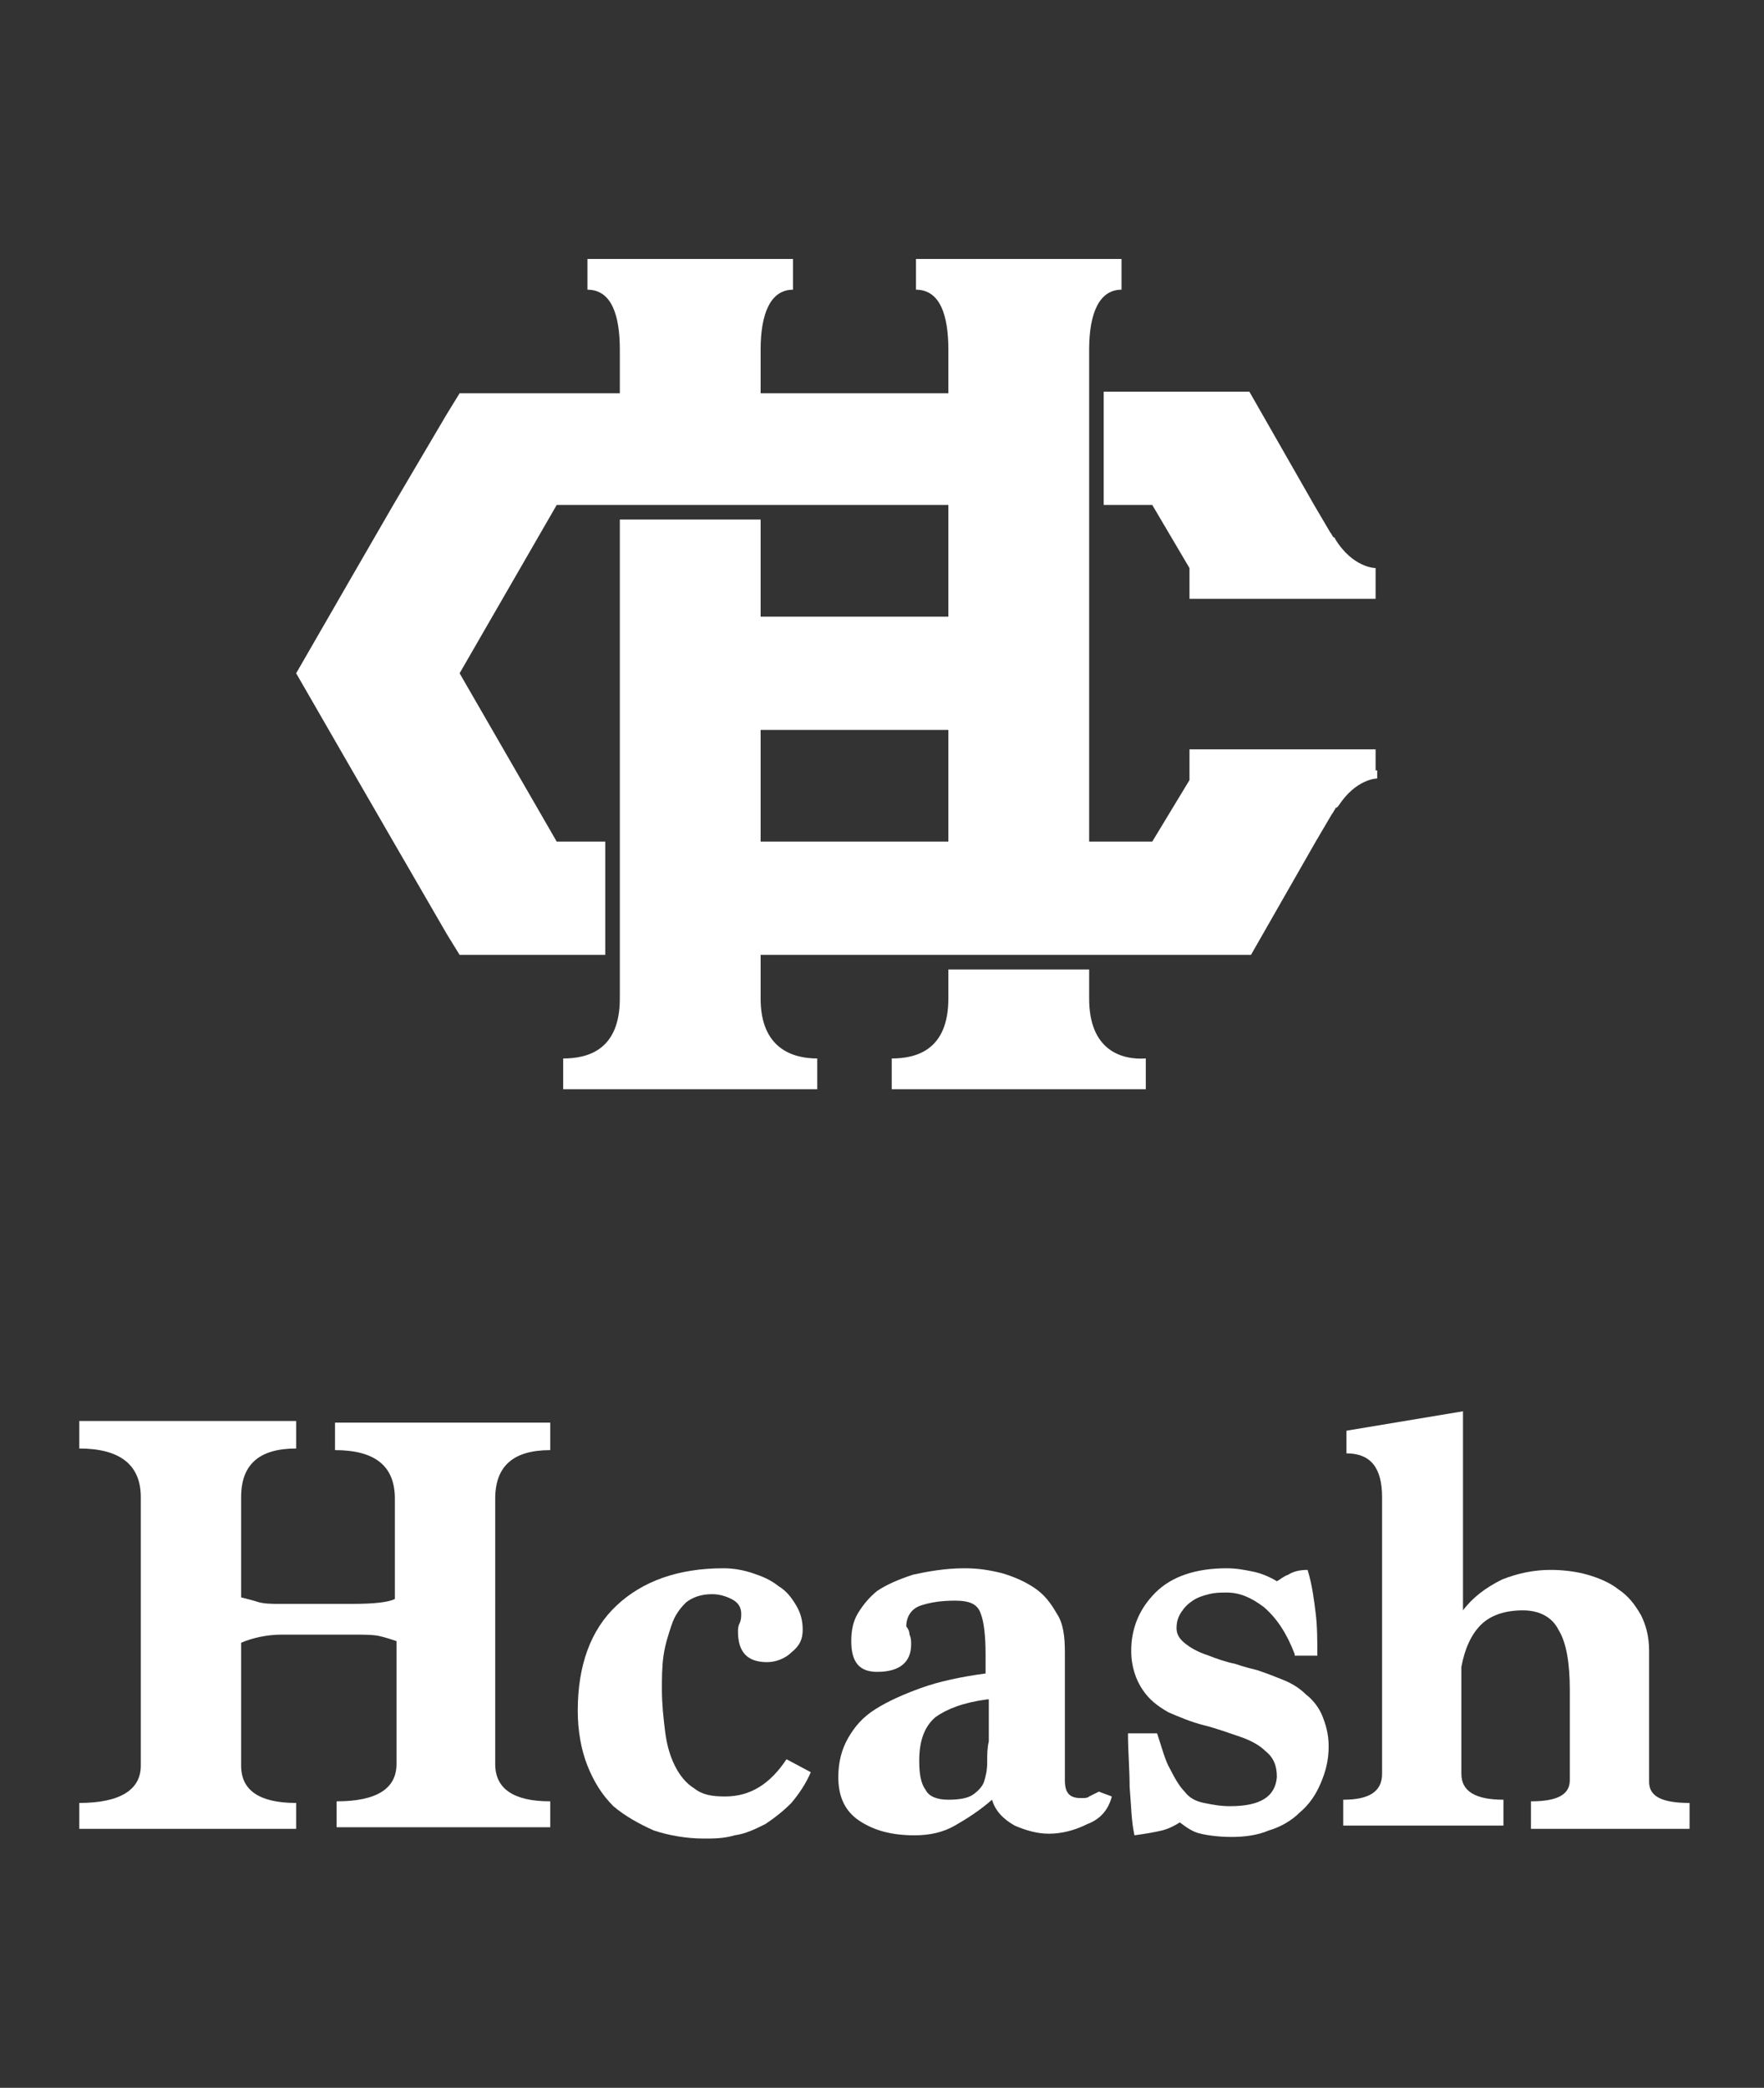 <?xml version="1.0" encoding="utf-8"?>
<!-- Generator: Adobe Illustrator 22.1.0, SVG Export Plug-In . SVG Version: 6.00 Build 0)  -->
<svg version="1.1" id="Layer_1" xmlns="http://www.w3.org/2000/svg" xmlns:xlink="http://www.w3.org/1999/xlink" x="0px" y="0px"
	 viewBox="0 0 109 129" style="enable-background:new 0 0 109 129;" xml:space="preserve">
<rect x="0" y="0" width="109" height="129" fill="#333333" stroke="none"/>
<style type="text/css">
	.st0{fill:#FFFFFF;}
</style>
<title>menu-logo</title>
<desc>Created with Sketch.</desc>
<g>
	<g>
		<path class="st0" d="M68.2,31.2h3l2.3,3.9V37h1.1h10H85v-1.3v-0.6h0c0,0-1.4,0-2.5-1.8c0,0,0,0,0,0c0,0,0-0.1-0.1-0.1
			c-0.1-0.1-0.1-0.2-0.2-0.3c0,0,0,0,0,0l-1-1.7h0l-4-7h-9V31.2z"/>
		<path class="st0" d="M67.3,61.7C67.3,61.7,67.3,61.7,67.3,61.7l0-1.8h-8.7v1.8c0,0,0,0,0,0c0,3.2-2,3.7-3.5,3.7l3.5,0v0h-3.5v1.9
			h15.7v-1.9h-3.5v0l3.5,0C69.3,65.5,67.3,64.9,67.3,61.7z"/>
		<path class="st0" d="M85,47.6v-1.3h-0.4h-10h-1.1v1.9L71.2,52h-3.9V22.8v-1.2c0,0,0,0,0,0c0-2.2,0.6-3.7,2-3.7h0v0v-1.9h-2v0h-8.7
			v0h-2v1.9v0h0c1.5,0,2,1.6,2,3.7c0,0,0,0,0,0v2.7H47v-2.7c0,0,0,0,0,0c0-2.2,0.6-3.7,2-3.7h0v0v-1.9h-2v0h-8.7v0h-2v1.9v0h0
			c1.5,0,2,1.6,2,3.7c0,0,0,0,0,0v2.7h-9.9l-0.8,1.3l-3.3,5.6l-2.6,4.5h0l-3.4,5.9l3.4,5.9h0l2.6,4.5l3.3,5.7l0.8,1.3h9v-7h-3
			l-6-10.4l6-10.4h24.2v6.9H47v-6h-8.7v29.6c0,0,0,0,0,0c0,3.2-2,3.7-3.5,3.7l3.5,0v0h-3.5v1.9h15.7v-1.9H47v0l3.5,0
			c-1.5,0-3.5-0.6-3.5-3.7c0,0,0,0,0,0V59h30.3l4-7h0l1-1.7c0,0,0,0,0,0c0.1-0.1,0.1-0.2,0.2-0.3c0,0,0-0.1,0.1-0.1
			c0,0,0.1-0.1,0.1-0.1c1.1-1.7,2.4-1.7,2.4-1.7h0V47.6z M58.6,52H47v-6.9h11.6V52z"/>
	</g>
	<g>
		<path class="st0" d="M20.8,112.9v-1.6c2.5,0,3.7-0.8,3.7-2.3v-7.6c-0.3-0.1-0.6-0.2-1-0.3c-0.4-0.1-1-0.1-1.6-0.1h-4.5
			c-0.9,0-1.8,0.2-2.5,0.5v7.6c0,1.5,1.1,2.3,3.4,2.3v1.6H4.9v-1.6c2.5,0,3.8-0.8,3.8-2.3V92.5c0-2-1.3-3-3.8-3v-1.7h13.4v1.7
			c-2.3,0-3.4,1-3.4,3v6.2c0.4,0.1,0.8,0.2,1.1,0.3c0.4,0.1,0.8,0.1,1.3,0.1h4.5c1.3,0,2.2-0.1,2.6-0.3v-6.2c0-2-1.2-3-3.7-3v-1.7
			h13.3v1.7c-2.3,0-3.4,1-3.4,3V109c0,1.5,1.1,2.3,3.4,2.3v1.6H20.8z"/>
		<path class="st0" d="M50.1,109.5c-0.3,0.7-0.7,1.3-1.2,1.9c-0.5,0.5-1,0.9-1.6,1.3c-0.6,0.3-1.2,0.6-1.9,0.7
			c-0.7,0.2-1.3,0.2-1.9,0.2c-1.1,0-2.2-0.2-3.1-0.5c-0.9-0.4-1.8-0.9-2.5-1.5c-0.7-0.7-1.2-1.5-1.6-2.5c-0.4-1-0.6-2.2-0.6-3.4
			c0-2.8,0.8-5,2.4-6.5c1.6-1.5,3.8-2.3,6.6-2.3c0.6,0,1.2,0.1,1.8,0.3c0.6,0.2,1.1,0.4,1.6,0.8c0.5,0.3,0.8,0.7,1.1,1.2
			c0.3,0.5,0.4,1,0.4,1.5c0,0.6-0.2,1-0.7,1.4c-0.4,0.4-1,0.6-1.5,0.6c-1.2,0-1.8-0.6-1.8-1.9c0-0.1,0-0.3,0.1-0.5
			c0.1-0.2,0.1-0.4,0.1-0.6c0-0.4-0.2-0.7-0.6-0.9c-0.4-0.2-0.8-0.3-1.2-0.3c-0.7,0-1.2,0.2-1.6,0.5c-0.4,0.4-0.7,0.8-0.9,1.4
			c-0.2,0.6-0.4,1.2-0.5,1.9c-0.1,0.7-0.1,1.4-0.1,2.1c0,0.9,0.1,1.8,0.2,2.6c0.1,0.8,0.3,1.5,0.6,2.1c0.3,0.6,0.7,1.1,1.2,1.4
			c0.5,0.4,1.1,0.5,1.9,0.5c1.6,0,2.8-0.8,3.8-2.3L50.1,109.5z"/>
		<path class="st0" d="M68.7,111c-0.2,0.8-0.7,1.4-1.5,1.7c-0.8,0.4-1.6,0.6-2.4,0.6c-0.7,0-1.4-0.2-2.1-0.5
			c-0.7-0.4-1.2-0.9-1.4-1.6c-0.8,0.7-1.6,1.2-2.3,1.6s-1.5,0.6-2.5,0.6c-1.4,0-2.5-0.3-3.4-0.9s-1.3-1.5-1.3-2.7
			c0-0.9,0.2-1.7,0.6-2.4c0.4-0.7,0.9-1.3,1.7-1.8s1.7-0.9,2.8-1.3c1.1-0.4,2.5-0.7,4-0.9v-1.2c0-1.1-0.1-2-0.3-2.5
			c-0.2-0.6-0.7-0.8-1.6-0.8c-0.8,0-1.5,0.1-2.1,0.3c-0.6,0.2-0.9,0.7-0.9,1.3c0.1,0.1,0.2,0.3,0.2,0.5c0.1,0.2,0.1,0.4,0.1,0.6
			c0,1.1-0.7,1.7-2.1,1.7c-1.1,0-1.6-0.6-1.6-1.9c0-0.6,0.1-1.2,0.4-1.7c0.3-0.5,0.7-1,1.2-1.4c0.6-0.4,1.3-0.7,2.2-1
			c0.9-0.2,2-0.4,3.2-0.4c0.8,0,1.5,0.1,2.3,0.3c0.7,0.2,1.4,0.5,2,0.9c0.6,0.4,1,0.9,1.4,1.6c0.4,0.6,0.5,1.4,0.5,2.4v7.9
			c0,0.8,0.3,1.1,1,1.1c0.2,0,0.4,0,0.5-0.1c0.2-0.1,0.4-0.2,0.6-0.3L68.7,111z M61,105c-1.5,0.2-2.5,0.6-3.2,1.1
			c-0.7,0.6-1,1.5-1,2.7c0,0.8,0.1,1.4,0.4,1.8c0.2,0.4,0.7,0.6,1.4,0.6c0.7,0,1.2-0.1,1.5-0.3c0.3-0.2,0.6-0.5,0.7-0.8
			c0.1-0.3,0.2-0.7,0.2-1.2s0-0.9,0.1-1.3V105z"/>
		<path class="st0" d="M80,102.2c-0.5-1.3-1.1-2.2-1.9-2.9c-0.8-0.6-1.5-0.9-2.3-0.9c-0.4,0-0.7,0-1.1,0.1c-0.4,0.1-0.7,0.2-1,0.4
			c-0.3,0.2-0.5,0.4-0.7,0.7c-0.2,0.3-0.3,0.6-0.3,1c0,0.4,0.2,0.7,0.6,1c0.4,0.3,0.8,0.5,1.4,0.7c0.5,0.2,1.1,0.4,1.6,0.5
			c0.6,0.2,1,0.3,1.4,0.4c0.6,0.2,1.1,0.4,1.6,0.6c0.5,0.2,1,0.5,1.4,0.9c0.4,0.3,0.8,0.8,1,1.3s0.4,1.1,0.4,1.9
			c0,0.9-0.2,1.6-0.5,2.3c-0.3,0.7-0.7,1.3-1.3,1.8c-0.5,0.5-1.2,0.9-1.9,1.1c-0.7,0.3-1.5,0.4-2.3,0.4c-0.8,0-1.5-0.1-1.9-0.2
			c-0.5-0.1-0.9-0.4-1.3-0.7c-0.3,0.2-0.7,0.4-1.1,0.5c-0.4,0.1-1,0.2-1.7,0.3c-0.2-0.9-0.2-1.9-0.3-3c0-1.1-0.1-2.2-0.1-3.3h1.8
			c0.3,0.9,0.5,1.7,0.8,2.2c0.3,0.6,0.6,1.1,0.9,1.4c0.3,0.4,0.7,0.6,1.2,0.7c0.5,0.1,1,0.2,1.6,0.2c1.9,0,2.8-0.6,2.9-1.8
			c0-0.7-0.2-1.2-0.7-1.6c-0.4-0.4-1-0.7-1.6-0.9s-1.4-0.5-2.2-0.7c-0.8-0.2-1.5-0.5-2.2-0.8c-0.7-0.4-1.2-0.8-1.6-1.4
			c-0.4-0.6-0.7-1.4-0.7-2.4c0-1.4,0.5-2.6,1.5-3.6c1-1,2.5-1.5,4.4-1.5c0.6,0,1.1,0.1,1.6,0.2c0.5,0.1,1,0.3,1.5,0.6
			c0.2-0.1,0.4-0.3,0.7-0.4c0.3-0.2,0.7-0.3,1.2-0.3c0.3,1,0.4,1.9,0.5,2.7s0.1,1.7,0.1,2.6H80z"/>
		<path class="st0" d="M94.6,112.9v-1.6c1.6,0,2.4-0.4,2.4-1.3v-5.6c0-1.6-0.2-2.9-0.7-3.7c-0.4-0.8-1.2-1.2-2.2-1.2
			c-1.1,0-2,0.3-2.6,0.9c-0.6,0.6-1,1.5-1.2,2.6v6.6c0,1.1,0.9,1.6,2.6,1.6v1.6H83v-1.6c1.6,0,2.4-0.5,2.4-1.6V92.5
			c0-1.8-0.7-2.7-2.2-2.7v-1.4l7.2-1.2v12.3c0.6-0.8,1.4-1.4,2.4-1.9c1-0.4,2-0.6,3-0.6c0.8,0,1.6,0.1,2.3,0.3
			c0.7,0.2,1.4,0.5,1.9,0.9c0.6,0.4,1,0.9,1.4,1.6c0.3,0.6,0.5,1.3,0.5,2.2v8.1c0,0.9,0.8,1.3,2.5,1.3v1.6H94.6z"/>
	</g>
</g>
</svg>
